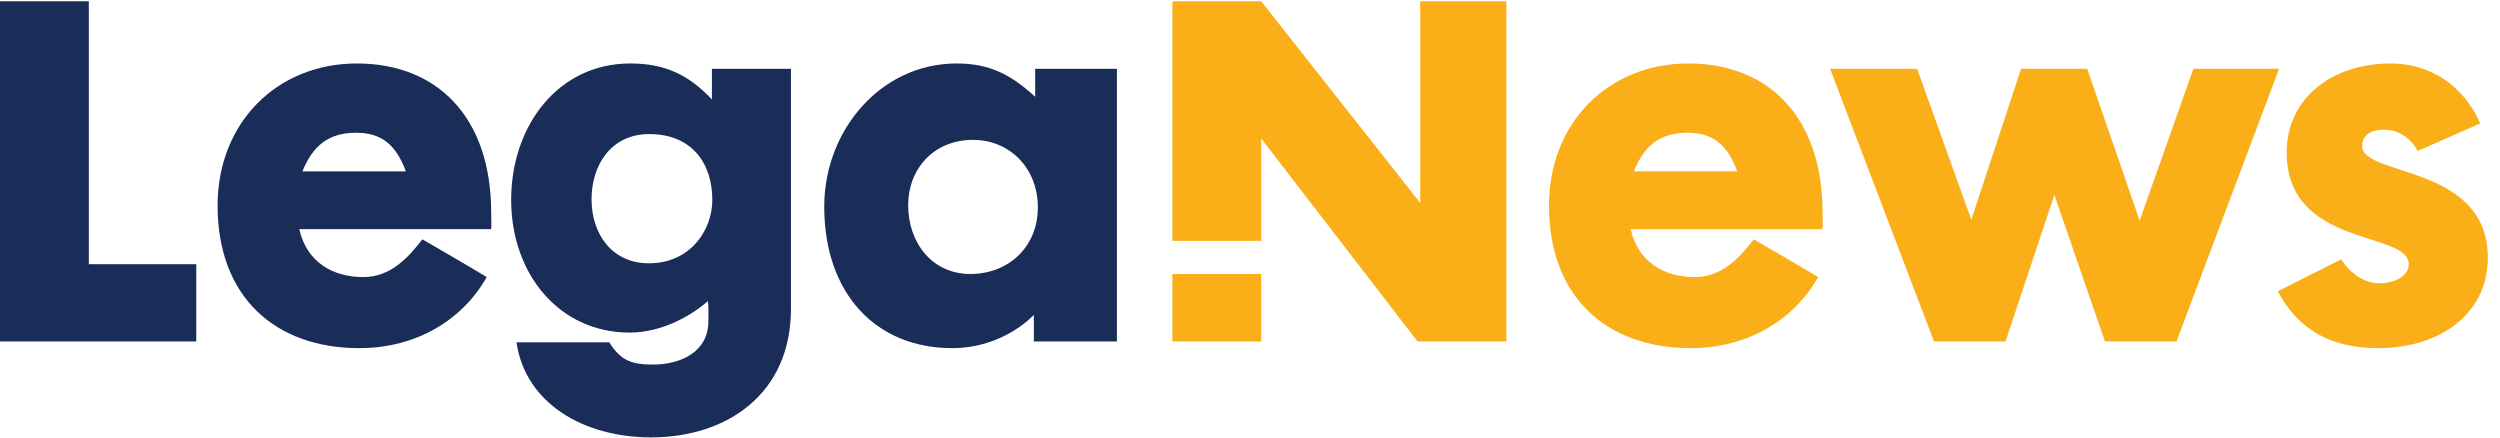 <svg width="137" height="24" viewBox="0 0 137 24" fill="none" xmlns="http://www.w3.org/2000/svg">
<g clip-path="url(#clip0_5601_6593)">
<path d="M0 18.713V0.071H4.867V14.478H10.756V18.713H0Z" fill="#1A2C58"/>
<path d="M19.566 3.478C23.873 3.478 26.916 6.325 26.916 11.656C26.916 12.021 26.94 12.216 26.916 12.556H16.402C16.792 14.332 18.203 15.184 19.906 15.184C21.391 15.184 22.364 14.138 23.143 13.115C23.143 13.115 25.845 14.673 26.672 15.184C25.358 17.52 22.827 19.078 19.687 19.078C15.087 19.078 11.924 16.28 11.924 11.266C11.924 6.74 15.161 3.478 19.566 3.478ZM16.572 9.392H22.243C21.708 7.956 20.929 7.274 19.517 7.274C17.984 7.274 17.132 8.005 16.572 9.392Z" fill="#1A2C58"/>
<path d="M34.534 3.478C36.433 3.478 37.722 4.086 39.013 5.449V3.77H43.344V16.936C43.344 21.56 39.864 23.969 35.678 23.969C32.003 23.969 28.791 22.119 28.304 18.761H33.391C34.023 19.783 34.656 19.978 35.776 19.978C37.358 19.978 38.818 19.248 38.818 17.617C38.818 17.228 38.842 16.887 38.793 16.498C37.917 17.277 36.287 18.226 34.51 18.226C30.64 18.226 28.012 15.014 28.012 10.95C28.012 6.885 30.592 3.478 34.534 3.478ZM32.417 10.925C32.417 12.848 33.56 14.429 35.556 14.429C37.819 14.429 39.035 12.629 39.035 10.95C39.035 8.954 37.916 7.348 35.579 7.348C33.462 7.348 32.416 9.076 32.416 10.925H32.417Z" fill="#1A2C58"/>
<path d="M52.42 3.478C54.245 3.478 55.389 4.086 56.728 5.303V3.77H61.206V18.713H56.655V17.253C56.655 17.253 55.025 19.078 52.177 19.078C48.016 19.078 45.168 16.109 45.168 11.315C45.168 7.154 48.259 3.478 52.42 3.478ZM49.768 11.242C49.768 13.31 51.082 15.014 53.175 15.014C55.268 15.014 56.874 13.53 56.874 11.364C56.874 9.198 55.316 7.665 53.321 7.665C51.155 7.665 49.768 9.271 49.768 11.242V11.242Z" fill="#1A2C58"/>
<path d="M92.526 3.478C96.834 3.478 99.876 6.325 99.876 11.656C99.876 12.021 99.901 12.216 99.876 12.556H89.363C89.753 14.332 91.164 15.184 92.867 15.184C94.352 15.184 95.325 14.138 96.104 13.115C96.104 13.115 98.805 14.673 99.633 15.184C98.319 17.52 95.788 19.078 92.648 19.078C88.048 19.078 84.885 16.28 84.885 11.266C84.885 6.74 88.122 3.478 92.526 3.478ZM89.533 9.392H95.203C94.668 7.956 93.889 7.274 92.478 7.274C90.944 7.274 90.093 8.005 89.533 9.392H89.533Z" fill="#FAAE17"/>
<path d="M105.059 3.77L108.028 12.044L110.754 3.77H114.38L117.252 12.093L120.197 3.77H124.893L119.272 18.713H115.353L112.579 10.681L109.902 18.713H105.984L100.289 3.77H105.059Z" fill="#FAAE17"/>
<path d="M131.027 3.478C133.168 3.478 134.993 4.671 135.918 6.764L132.487 8.273C132.487 8.273 131.951 7.105 130.637 7.105C129.907 7.105 129.444 7.421 129.444 8.005C129.444 9.685 136.331 9.003 136.331 14.114C136.331 17.351 133.509 19.079 130.344 19.079C127.838 19.079 125.988 18.154 124.82 15.963L128.3 14.211C128.3 14.211 129.054 15.525 130.393 15.525C131.124 15.525 132 15.184 132 14.478C132 12.629 125.308 13.602 125.308 8.345C125.308 5.449 127.717 3.478 131.027 3.478Z" fill="#FAAE17"/>
<path d="M77.828 0.071V11.12L69.115 0.071H64.248V13.201H69.115V7.591L77.682 18.713H82.549V0.071H77.828Z" fill="#FAAE17"/>
<path d="M69.115 18.708H64.248V18.713H69.115V18.708Z" fill="#FAAE17"/>
<path d="M64.248 15.014V18.713C64.248 18.713 66.468 18.703 69.114 18.713V15.014H64.248Z" fill="#FAAE17"/>
</g>
<defs>
<clipPath id="clip0_5601_6593">
<rect width="136.331" height="24" fill="white"/>
</clipPath>
</defs>
</svg>
